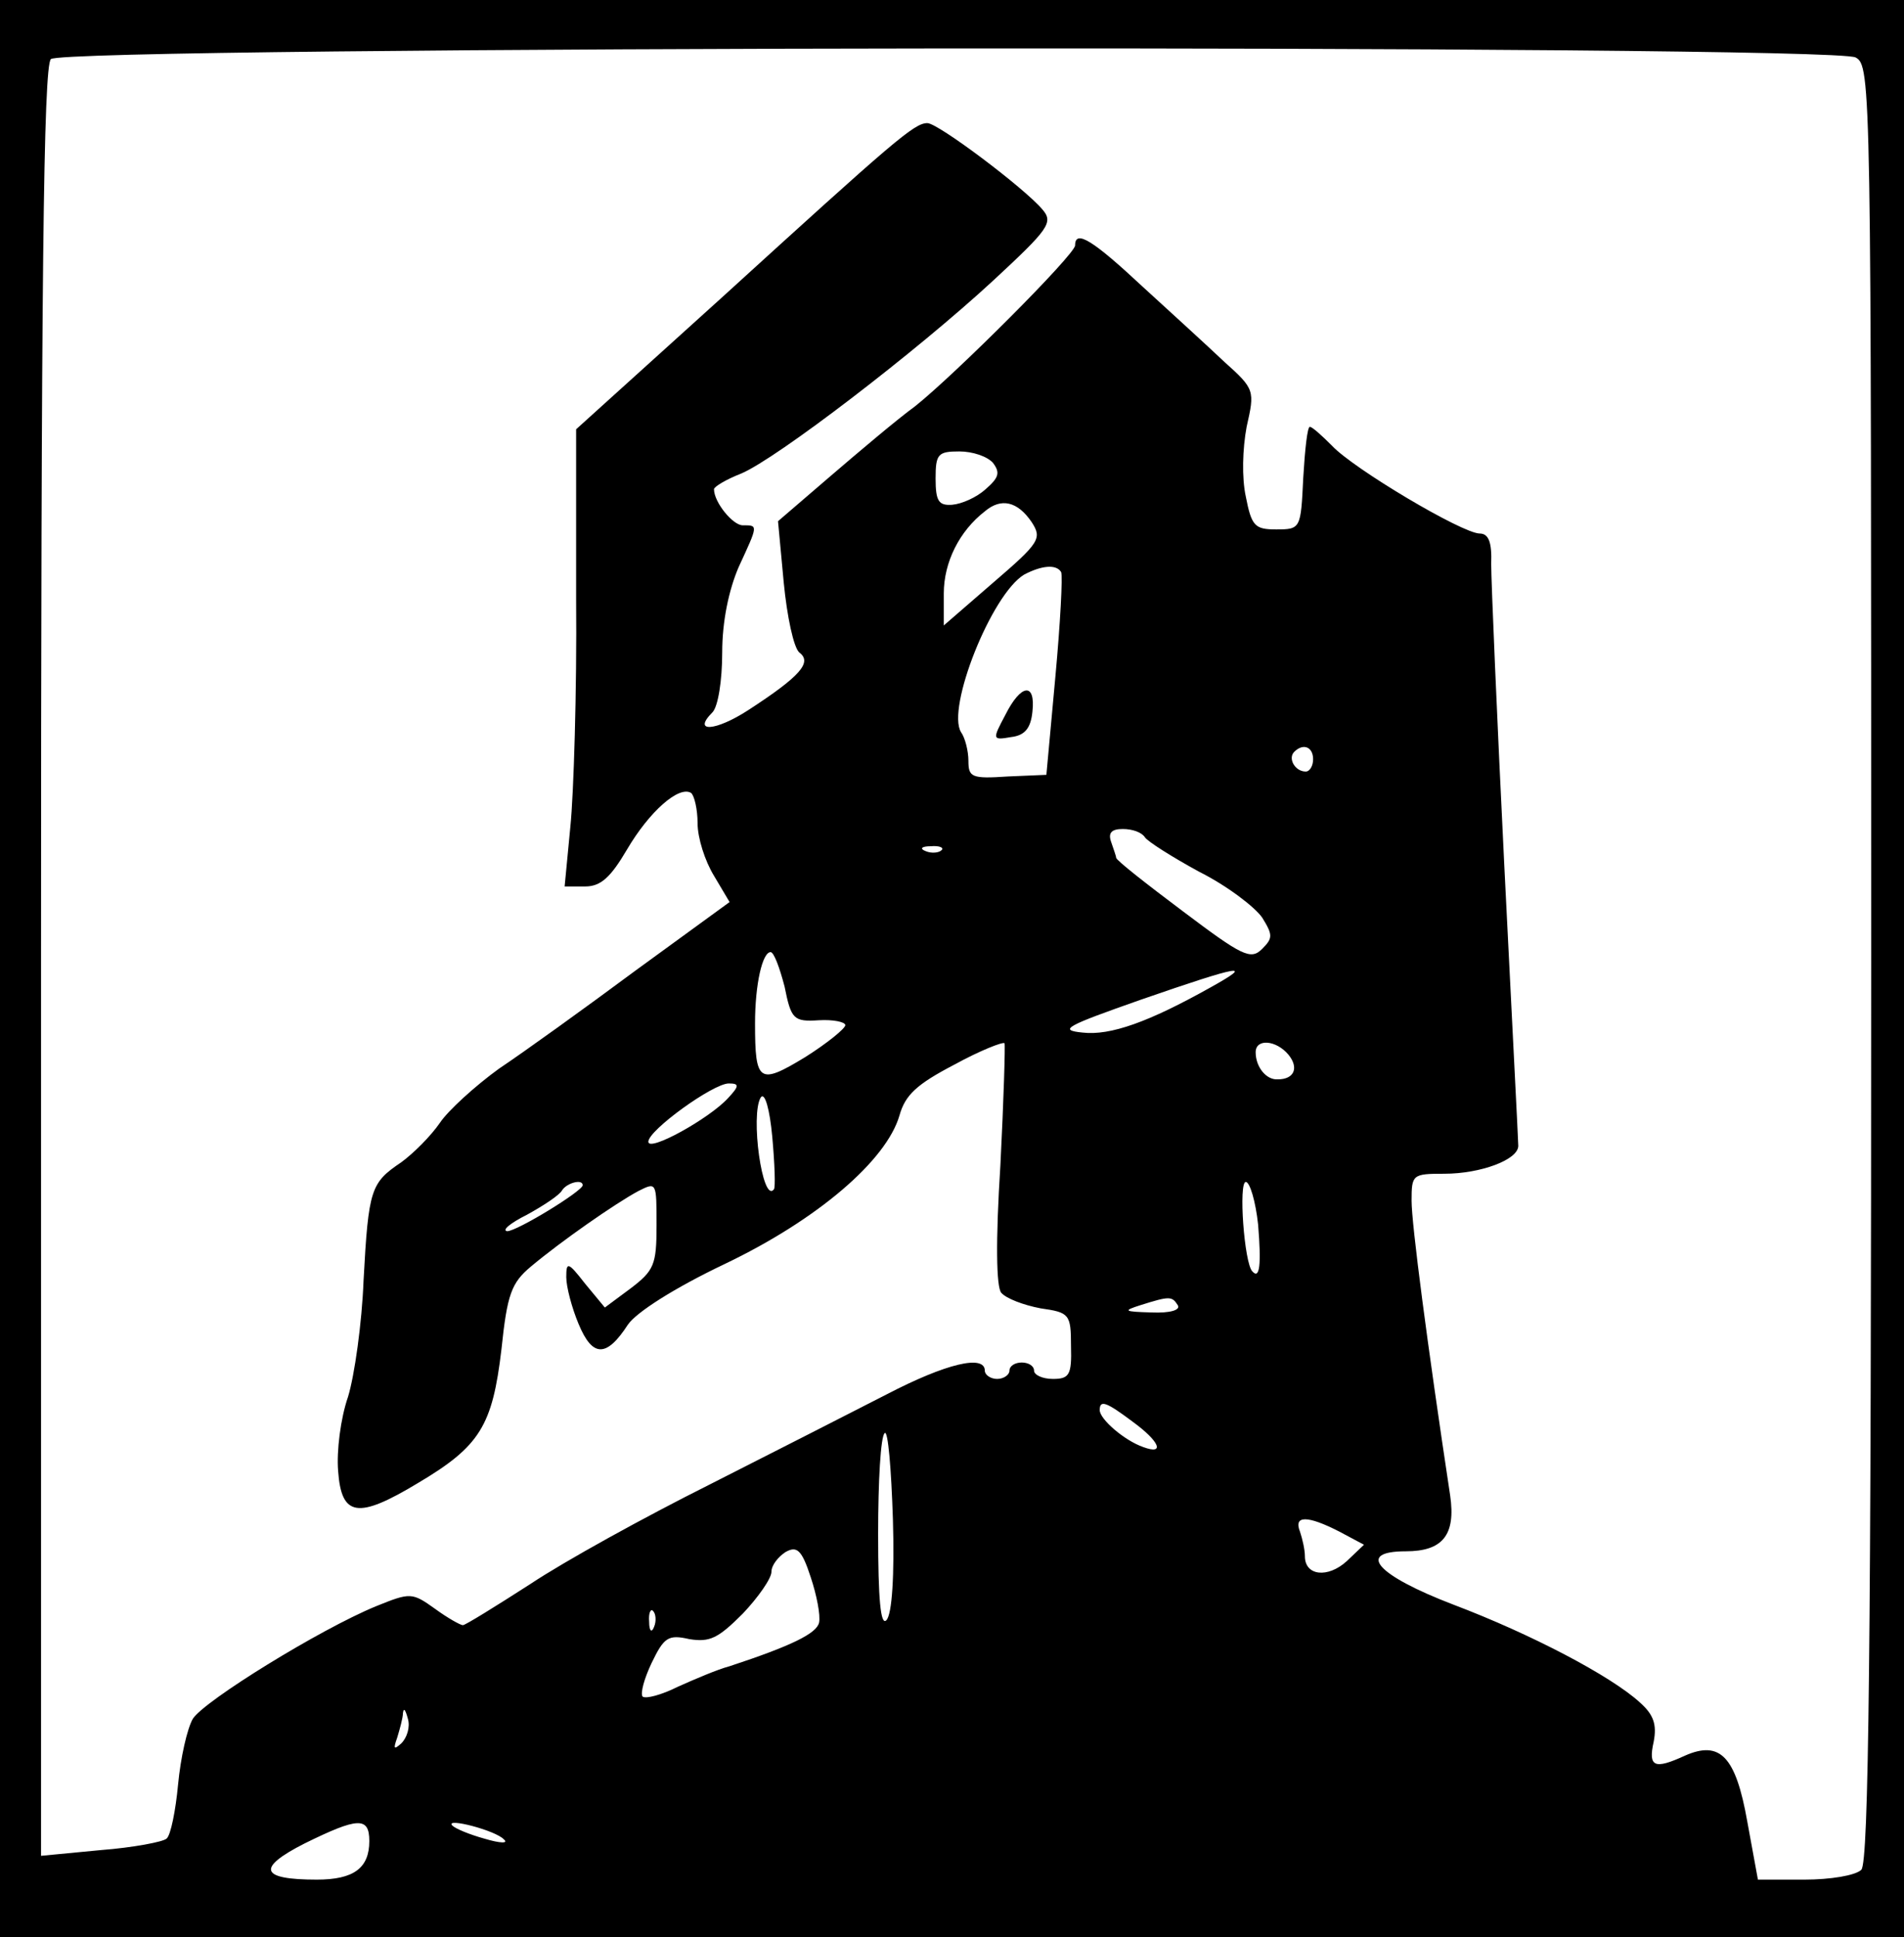 <?xml version="1.0" standalone="no"?>
<!DOCTYPE svg PUBLIC "-//W3C//DTD SVG 20010904//EN"
 "http://www.w3.org/TR/2001/REC-SVG-20010904/DTD/svg10.dtd">
<svg version="1.0" xmlns="http://www.w3.org/2000/svg"
 width="232pt" height="236pt" viewBox="0 0 232 236"
 preserveAspectRatio="xMidYMid meet">

<g transform="translate(0,236) scale(0.1,-0.1)"
fill="#000000" stroke="none">
<path d="M0 1180 l0 -1180 1160 0 1160 0 0 1180 0 1180 -1160 0 -1160 0 0
-1180z m2261 1110 c19 -10 19 -33 19 -1103 0 -837 -3 -1096 -12 -1105 -7 -7
-38 -12 -69 -12 l-57 0 -13 71 c-14 79 -33 99 -76 80 -37 -17 -45 -14 -38 17
4 21 0 33 -17 48 -35 32 -132 83 -227 119 -94 36 -119 65 -58 65 45 0 61 20
54 68 -28 185 -47 331 -47 359 0 32 1 33 40 33 44 0 90 17 90 34 0 6 -8 160
-17 341 -9 182 -16 347 -16 368 1 26 -3 37 -14 37 -21 0 -154 79 -180 107 -12
12 -24 23 -27 23 -3 0 -6 -28 -8 -62 -3 -62 -3 -63 -33 -63 -26 0 -30 4 -37
40 -5 23 -4 58 1 85 10 44 10 46 -27 79 -20 19 -65 60 -100 92 -60 56 -82 70
-82 50 0 -11 -146 -157 -195 -196 -22 -16 -68 -55 -103 -85 l-64 -55 7 -75 c4
-41 12 -79 19 -85 16 -12 1 -29 -62 -70 -40 -26 -69 -28 -44 -3 7 7 12 39 12
73 0 38 8 76 20 104 24 52 24 51 5 51 -12 0 -35 28 -35 44 0 3 15 12 33 19 43
18 214 149 307 235 68 63 74 71 60 87 -22 26 -127 105 -140 105 -16 0 -39 -20
-251 -213 l-177 -160 0 -206 c1 -113 -3 -239 -7 -278 l-7 -73 25 0 c19 0 31
11 51 45 27 46 63 78 78 69 4 -3 8 -20 8 -37 0 -18 9 -46 20 -64 l19 -32 -114
-83 c-62 -46 -137 -100 -167 -120 -29 -21 -62 -51 -72 -66 -11 -16 -32 -37
-47 -48 -37 -25 -40 -32 -46 -144 -2 -52 -11 -116 -19 -142 -9 -26 -14 -66
-12 -90 4 -56 24 -59 97 -15 76 45 91 70 102 163 7 67 12 81 36 101 37 31 103
77 131 92 22 11 22 11 22 -42 0 -48 -3 -55 -32 -77 l-31 -23 -24 29 c-21 27
-23 27 -23 8 0 -12 7 -38 15 -57 17 -41 34 -41 60 -1 10 15 57 45 118 74 113
54 197 126 213 181 7 25 21 38 67 62 31 17 59 28 61 26 1 -2 -1 -69 -5 -148
-6 -94 -5 -149 1 -156 6 -7 27 -15 48 -19 35 -5 37 -7 37 -46 1 -35 -2 -40
-22 -40 -13 0 -23 5 -23 10 0 6 -7 10 -15 10 -8 0 -15 -4 -15 -10 0 -5 -7 -10
-15 -10 -8 0 -15 5 -15 10 0 20 -47 9 -120 -29 -41 -21 -139 -71 -216 -110
-78 -39 -176 -93 -218 -121 -42 -27 -79 -50 -82 -50 -3 0 -19 9 -34 20 -28 20
-30 20 -72 3 -68 -28 -209 -115 -223 -137 -7 -12 -15 -48 -18 -80 -3 -32 -9
-62 -14 -66 -4 -4 -41 -11 -80 -14 l-73 -7 0 1088 c0 834 3 1092 12 1101 16
16 2169 18 2199 2z m-1051 -494 c9 -12 7 -18 -9 -32 -11 -10 -29 -18 -41 -19
-16 -1 -20 4 -20 32 0 30 3 33 29 33 16 0 34 -6 41 -14z m47 -72 c13 -20 10
-25 -47 -74 l-60 -52 0 39 c0 38 19 76 50 100 20 17 40 12 57 -13z m36 -61 c2
-5 -1 -62 -7 -127 l-11 -120 -47 -2 c-44 -3 -48 -1 -48 19 0 12 -4 28 -9 35
-18 29 37 168 77 192 21 11 39 13 45 3z m307 -228 c0 -8 -4 -15 -9 -15 -13 0
-22 16 -14 24 11 11 23 6 23 -9z m-205 -95 c3 -5 33 -24 66 -42 34 -17 68 -43
77 -56 13 -21 13 -25 0 -38 -14 -14 -24 -9 -97 46 -44 33 -81 62 -81 65 0 2
-3 10 -6 19 -4 11 0 16 14 16 12 0 23 -4 27 -10z m-248 -16 c-3 -3 -12 -4 -19
-1 -8 3 -5 6 6 6 11 1 17 -2 13 -5z m-191 -166 c8 -40 11 -43 42 -41 17 1 32
-2 32 -6 0 -4 -22 -22 -49 -39 -56 -34 -61 -31 -61 41 0 48 9 87 19 87 4 0 11
-19 17 -42z m519 -1 c-75 -42 -122 -59 -156 -55 -30 3 -20 8 71 40 124 43 139
45 85 15z m95 -82 c13 -16 7 -30 -13 -30 -14 -1 -27 15 -27 33 0 17 25 15 40
-3z m-683 -53 c-23 -25 -97 -66 -97 -53 0 14 79 71 98 71 13 0 13 -3 -1 -18z
m56 -111 c-14 -18 -29 91 -16 112 5 7 11 -15 14 -48 3 -33 4 -62 2 -64z m-233
5 c0 -7 -80 -56 -92 -56 -7 1 4 10 24 20 20 11 40 24 43 30 6 9 25 14 25 6z
m823 -48 c4 -49 2 -67 -7 -57 -10 10 -17 109 -8 109 5 0 12 -24 15 -52z m-98
-98 c4 -6 -9 -10 -32 -9 -34 1 -35 2 -13 9 35 11 38 11 45 0z m-55 -142 c33
-24 40 -41 13 -31 -23 8 -53 34 -53 45 0 13 8 10 40 -14z m-300 -242 c-7 -7
-10 26 -10 105 0 64 3 119 8 123 4 4 8 -43 10 -105 2 -68 -1 -116 -8 -123z
m552 108 l30 -16 -21 -20 c-23 -21 -51 -18 -51 6 0 8 -3 21 -6 30 -8 20 9 20
48 0z m-634 -111 c-3 -13 -33 -28 -109 -53 -15 -4 -43 -16 -63 -25 -20 -10
-39 -15 -43 -12 -3 4 2 22 11 41 15 31 20 35 46 29 25 -4 35 1 65 31 19 20 35
43 35 51 0 8 8 18 17 24 14 8 20 3 31 -31 7 -21 12 -46 10 -55z m-201 -5 c-3
-8 -6 -5 -6 6 -1 11 2 17 5 13 3 -3 4 -12 1 -19z m-308 -142 c-9 -8 -10 -7 -5
7 3 10 7 24 7 30 1 7 3 4 6 -7 3 -10 -1 -23 -8 -30z m-39 -119 c0 -33 -19 -47
-64 -47 -69 0 -74 14 -15 44 65 32 79 33 79 3z m164 2 c6 -5 -4 -5 -24 1 -18
5 -35 12 -39 16 -9 10 53 -6 63 -17z"/>
<path d="M1225 1489 c-16 -30 -16 -31 7 -27 17 2 24 11 26 31 4 36 -14 34 -33
-4z"/>
</g>
</svg>
